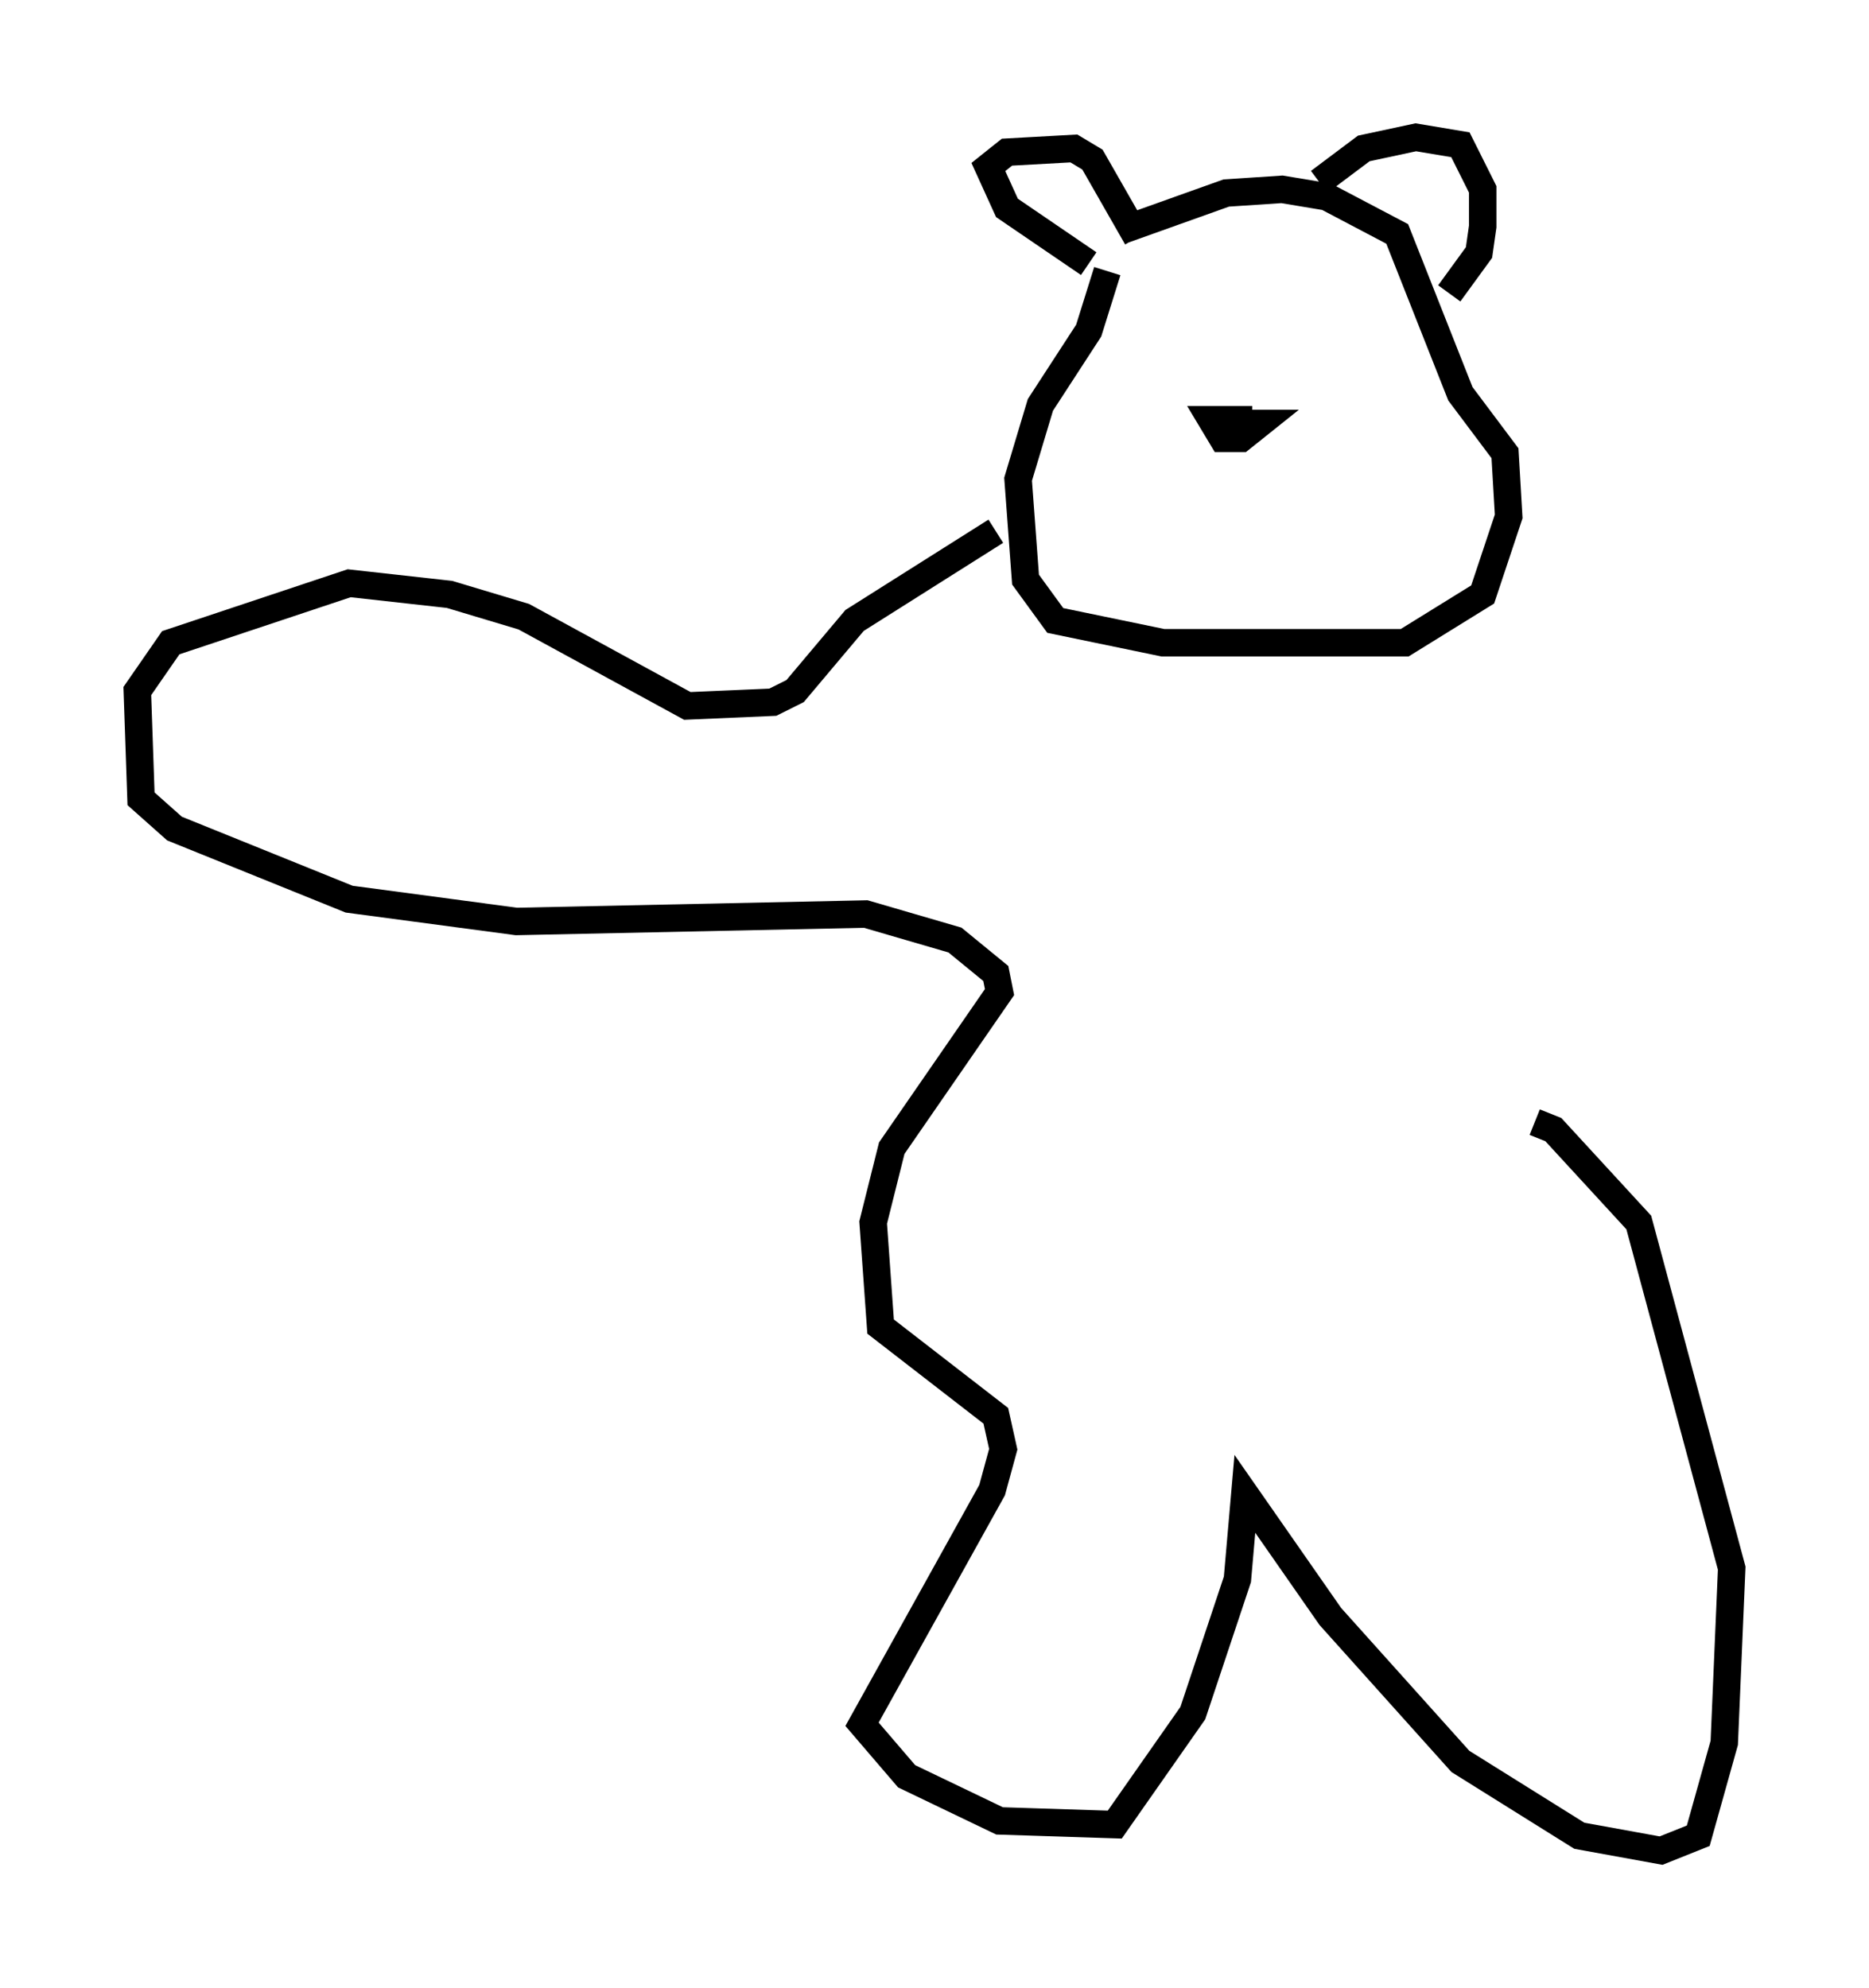 <?xml version="1.0" encoding="utf-8" ?>
<svg baseProfile="full" height="72.381" version="1.1" width="68.051" xmlns="http://www.w3.org/2000/svg" xmlns:ev="http://www.w3.org/2001/xml-events" xmlns:xlink="http://www.w3.org/1999/xlink"><defs /><rect fill="white" height="72.381" width="68.051" x="0" y="0" /><path d="M41.535, 8.924 m-1.218, 0.947 l-0.677, 2.165 -1.759, 2.706 l-0.812, 2.706 0.271, 3.654 l1.083, 1.488 3.924, 0.812 l8.796, 0.0 2.842, -1.759 l0.947, -2.842 -0.135, -2.3 l-1.624, -2.165 -2.3, -5.819 l-2.571, -1.353 -1.624, -0.271 l-2.03, 0.135 -3.789, 1.353 m-1.218, 1.218 l-2.977, -2.03 -0.677, -1.488 l0.677, -0.541 2.436, -0.135 l0.677, 0.406 1.624, 2.842 m6.631, -2.03 l1.624, -1.218 1.894, -0.406 l1.624, 0.271 0.812, 1.624 l0.0, 1.353 -0.135, 0.947 l-1.083, 1.488 m-8.66, 4.736 l1.759, 0.0 -0.677, 0.541 l-0.677, 0.0 -0.406, -0.677 l1.488, 0.0 m-9.337, 4.059 l-5.142, 3.248 -2.165, 2.571 l-0.812, 0.406 -3.112, 0.135 l-5.954, -3.248 -2.706, -0.812 l-3.654, -0.406 -6.495, 2.165 l-1.218, 1.759 0.135, 3.924 l1.218, 1.083 6.36, 2.571 l6.089, 0.812 12.72, -0.271 l3.248, 0.947 1.488, 1.218 l0.135, 0.677 -3.924, 5.683 l-0.677, 2.706 0.271, 3.789 l4.195, 3.248 0.271, 1.218 l-0.406, 1.488 -4.736, 8.525 l1.624, 1.894 3.383, 1.624 l4.195, 0.135 2.842, -4.059 l1.624, -4.871 0.271, -3.112 l3.112, 4.465 4.736, 5.277 l4.33, 2.706 2.977, 0.541 l1.353, -0.541 0.947, -3.383 l0.271, -6.36 -3.383, -12.584 l-3.112, -3.383 -0.677, -0.271 " fill="none" stroke="black" stroke-width="1" /></svg>